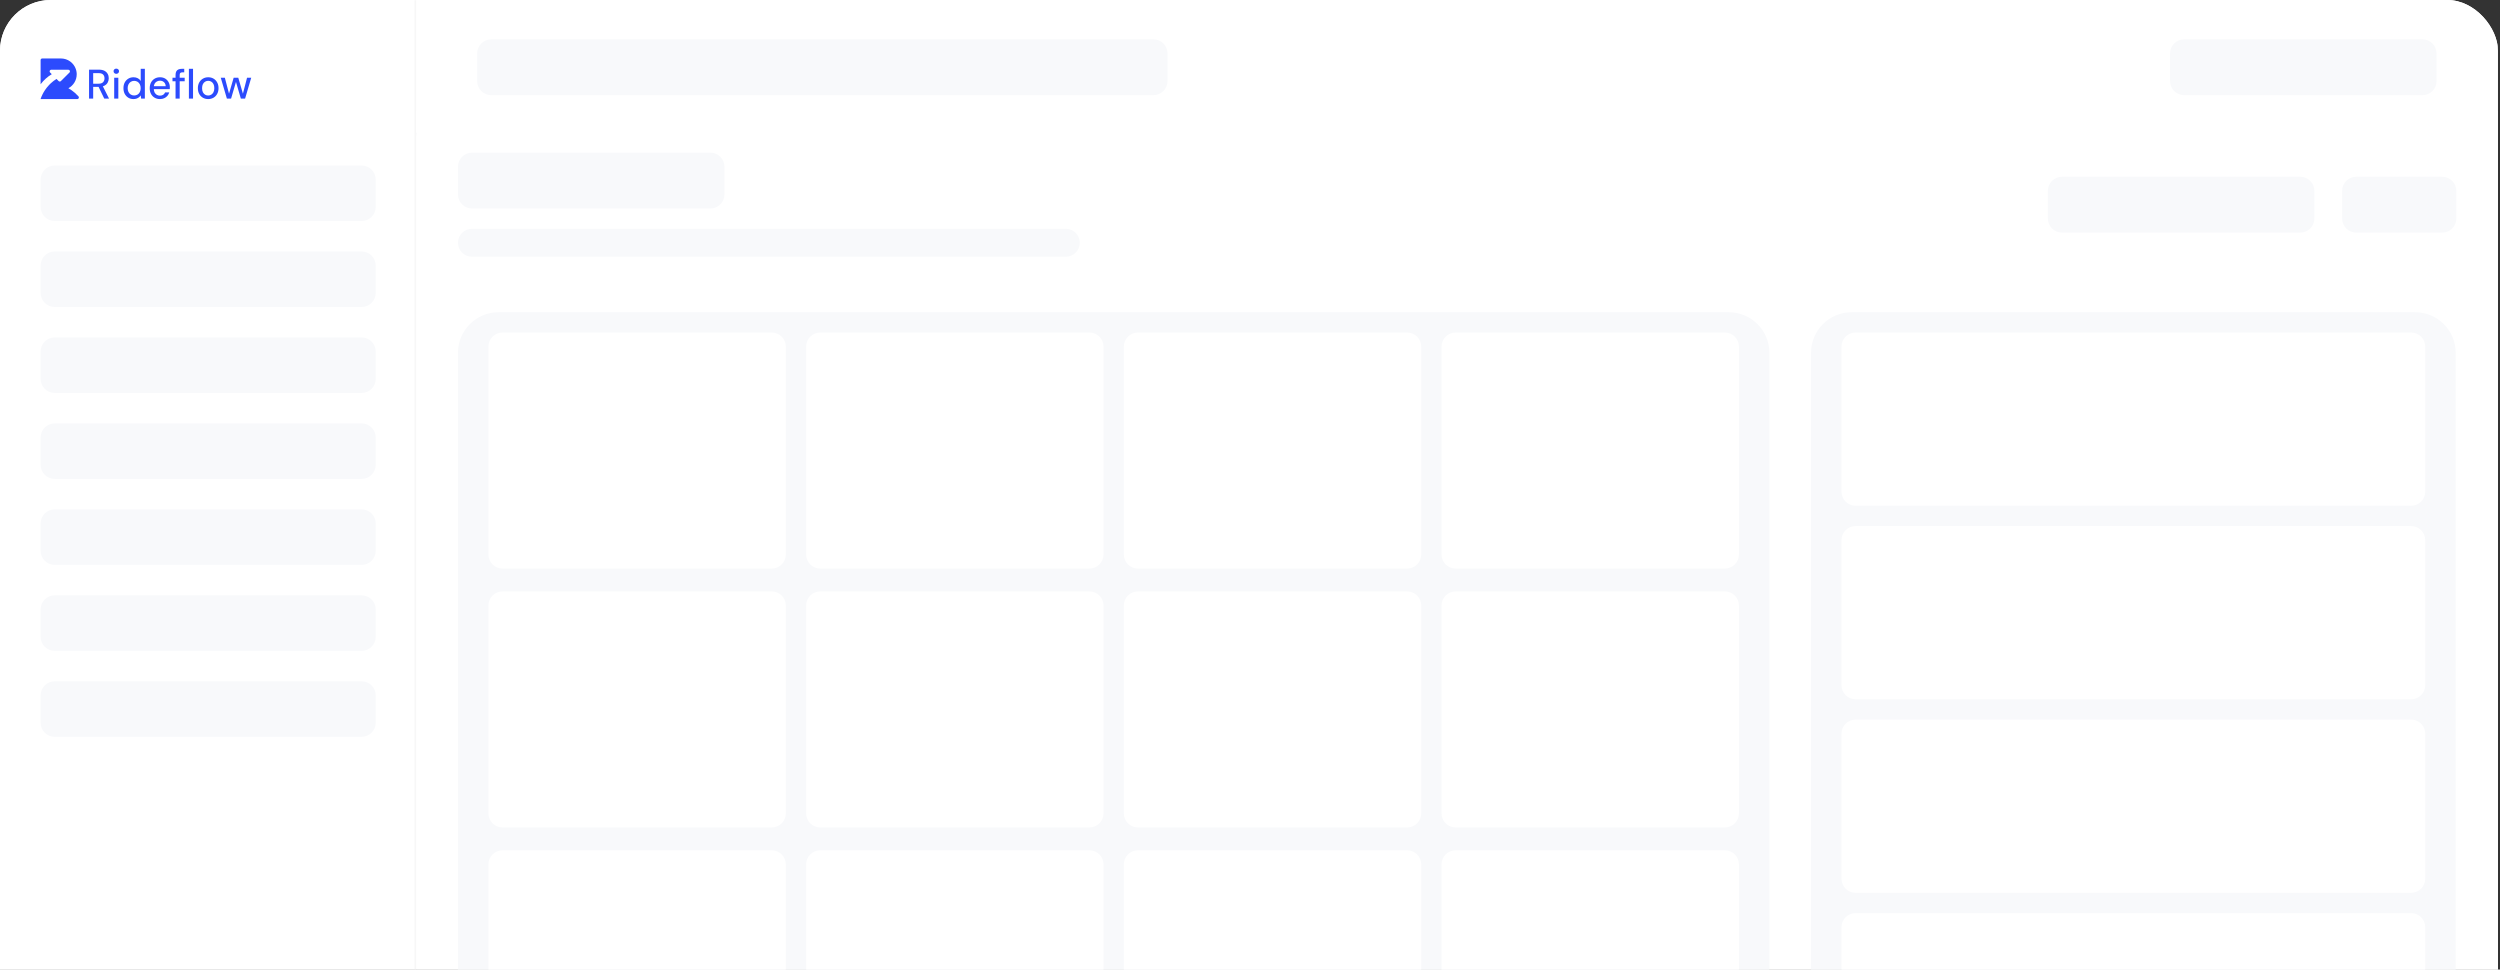 <svg width="985" height="382" viewBox="0 0 985 382" fill="none" xmlns="http://www.w3.org/2000/svg">
<rect x="0" y="0" width="985" height="382" fill="#333333" stroke="none"/>
<g clip-path="url(#clip0_6064_4726)">
<rect width="984.2" height="615.125" rx="20" fill="white"/>
<mask id="path-2-inside-1_6064_4726" fill="white">
<path d="M0 0H164.033V615.125H0V0Z"/>
</mask>
<path d="M0 0H164.033V615.125H0V0Z" fill="white"/>
<path d="M164.033 0H163.35V615.125H164.033H164.717V0H164.033Z" fill="#F5F5F5" mask="url(#path-2-inside-1_6064_4726)"/>
<g clip-path="url(#clip1_6064_4726)">
<path d="M31.084 38.397C31.084 38.751 30.798 39.037 30.445 39.037C30.44 39.037 30.436 39.037 30.432 39.037H30.431C30.426 39.037 30.421 39.037 30.416 39.037H16V38.965C16.427 37.733 17.009 36.573 17.721 35.508C17.722 35.505 17.723 35.504 17.725 35.502C18.217 34.766 18.771 34.076 19.381 33.44C19.578 33.233 19.781 33.033 19.989 32.839C20.686 32.187 21.445 31.601 22.255 31.09L23.099 31.935C23.214 32.051 23.374 32.123 23.551 32.123C23.7 32.123 23.837 32.071 23.946 31.986C23.946 31.986 23.947 31.986 23.947 31.985C23.986 31.954 24.021 31.919 24.052 31.881L26.761 29.183L27.306 28.64C27.356 28.603 27.401 28.558 27.439 28.508C27.439 28.508 27.439 28.508 27.439 28.508C27.519 28.401 27.566 28.268 27.566 28.125C27.566 27.771 27.279 27.484 26.926 27.484H20.283C20.254 27.48 20.224 27.478 20.194 27.478C20.163 27.478 20.134 27.48 20.105 27.484C19.794 27.528 19.555 27.795 19.555 28.119C19.555 28.279 19.614 28.427 19.712 28.539C19.712 28.539 19.712 28.54 19.712 28.54C19.73 28.561 19.75 28.581 19.77 28.598L19.773 28.601L20.398 29.228C19.549 29.735 18.753 30.323 18.021 30.982C17.277 31.651 16.6 32.392 16 33.195V23.592C16.042 23.279 16.309 23.037 16.634 23.037H24.005C26.714 23.037 29.019 24.771 29.873 27.193C30.048 27.689 30.162 28.215 30.206 28.76C30.22 28.928 30.226 29.098 30.226 29.269C30.226 31.647 28.897 33.714 26.942 34.765C27.348 34.992 27.742 35.238 28.123 35.502C28.126 35.504 28.13 35.505 28.132 35.508C29.122 36.191 30.026 36.988 30.825 37.882C30.845 37.903 30.863 37.923 30.882 37.944C30.884 37.947 30.887 37.95 30.889 37.953C30.927 37.996 30.965 38.039 31.001 38.082C31.054 38.175 31.084 38.282 31.084 38.397Z" fill="#2C4BFD"/>
</g>
<path d="M89.39 38.841L86.98 30.635H88.592L90.383 37.473L90.073 37.457L92.06 30.635H93.883L95.87 37.457L95.561 37.473L97.335 30.635H98.98L96.57 38.841H94.893L92.809 31.726H93.135L91.05 38.841H89.39Z" fill="#2C4BFD"/>
<path d="M82.013 39.036C81.243 39.036 80.548 38.857 79.929 38.499C79.321 38.141 78.838 37.642 78.48 37.001C78.133 36.35 77.959 35.601 77.959 34.754C77.959 33.886 78.138 33.131 78.496 32.491C78.855 31.84 79.343 31.335 79.962 30.977C80.581 30.619 81.275 30.439 82.046 30.439C82.828 30.439 83.522 30.619 84.13 30.977C84.738 31.335 85.216 31.834 85.563 32.475C85.921 33.115 86.1 33.87 86.1 34.738C86.1 35.606 85.921 36.361 85.563 37.001C85.216 37.642 84.733 38.141 84.114 38.499C83.495 38.857 82.795 39.036 82.013 39.036ZM82.013 37.636C82.458 37.636 82.86 37.528 83.218 37.31C83.587 37.093 83.88 36.773 84.097 36.35C84.325 35.916 84.439 35.378 84.439 34.738C84.439 34.097 84.331 33.566 84.114 33.142C83.897 32.708 83.604 32.382 83.234 32.165C82.876 31.948 82.48 31.84 82.046 31.84C81.612 31.84 81.21 31.948 80.841 32.165C80.472 32.382 80.174 32.708 79.945 33.142C79.728 33.566 79.62 34.097 79.62 34.738C79.62 35.378 79.728 35.916 79.945 36.35C80.174 36.773 80.467 37.093 80.825 37.31C81.194 37.528 81.59 37.636 82.013 37.636Z" fill="#2C4BFD"/>
<path d="M69.167 38.84V29.527C69.167 28.963 69.26 28.501 69.444 28.143C69.639 27.785 69.922 27.524 70.291 27.361C70.66 27.199 71.105 27.117 71.626 27.117H72.587V28.501H71.886C71.496 28.501 71.213 28.583 71.04 28.745C70.877 28.898 70.796 29.169 70.796 29.56V38.84H69.167ZM67.962 32.018V30.634H72.766V32.018H67.962ZM74.426 38.84V27.117H76.055V38.84H74.426Z" fill="#2C4BFD"/>
<path d="M63.011 39.036C62.23 39.036 61.535 38.857 60.927 38.499C60.319 38.141 59.842 37.642 59.495 37.001C59.158 36.361 58.99 35.617 58.99 34.77C58.99 33.902 59.158 33.148 59.495 32.507C59.842 31.856 60.319 31.351 60.927 30.993C61.535 30.624 62.241 30.439 63.044 30.439C63.847 30.439 64.537 30.619 65.112 30.977C65.687 31.335 66.132 31.812 66.447 32.41C66.762 32.996 66.919 33.647 66.919 34.363C66.919 34.472 66.914 34.591 66.903 34.722C66.903 34.841 66.897 34.977 66.887 35.129H60.178V33.973H65.291C65.258 33.289 65.03 32.757 64.607 32.377C64.184 31.986 63.657 31.791 63.028 31.791C62.583 31.791 62.176 31.894 61.807 32.1C61.438 32.296 61.139 32.589 60.911 32.979C60.694 33.359 60.585 33.842 60.585 34.428V34.884C60.585 35.492 60.694 36.008 60.911 36.431C61.139 36.844 61.438 37.158 61.807 37.376C62.176 37.582 62.577 37.685 63.011 37.685C63.532 37.685 63.961 37.571 64.298 37.343C64.634 37.115 64.884 36.806 65.047 36.415H66.675C66.534 36.914 66.295 37.365 65.959 37.766C65.622 38.157 65.204 38.467 64.705 38.694C64.216 38.922 63.652 39.036 63.011 39.036Z" fill="#2C4BFD"/>
<path d="M52.595 39.036C51.814 39.036 51.124 38.851 50.527 38.482C49.93 38.102 49.464 37.592 49.127 36.952C48.801 36.3 48.639 35.562 48.639 34.737C48.639 33.902 48.801 33.163 49.127 32.523C49.464 31.883 49.93 31.378 50.527 31.009C51.135 30.629 51.83 30.439 52.611 30.439C53.252 30.439 53.816 30.569 54.305 30.83C54.793 31.079 55.173 31.438 55.444 31.904V27.117H57.073V38.84H55.607L55.444 37.571C55.282 37.82 55.07 38.059 54.809 38.287C54.549 38.504 54.234 38.683 53.865 38.824C53.496 38.965 53.073 39.036 52.595 39.036ZM52.856 37.619C53.366 37.619 53.816 37.5 54.207 37.261C54.598 37.022 54.896 36.686 55.103 36.252C55.32 35.817 55.428 35.313 55.428 34.737C55.428 34.162 55.32 33.663 55.103 33.239C54.896 32.805 54.598 32.469 54.207 32.23C53.816 31.98 53.366 31.855 52.856 31.855C52.367 31.855 51.928 31.98 51.537 32.23C51.146 32.469 50.842 32.805 50.625 33.239C50.408 33.663 50.299 34.162 50.299 34.737C50.299 35.313 50.408 35.817 50.625 36.252C50.842 36.686 51.146 37.022 51.537 37.261C51.928 37.5 52.367 37.619 52.856 37.619Z" fill="#2C4BFD"/>
<path d="M44.991 38.84V30.634H46.619V38.84H44.991ZM45.822 29.087C45.507 29.087 45.246 28.99 45.04 28.794C44.844 28.599 44.747 28.349 44.747 28.045C44.747 27.752 44.844 27.514 45.04 27.329C45.246 27.134 45.507 27.036 45.822 27.036C46.125 27.036 46.38 27.134 46.587 27.329C46.793 27.514 46.896 27.752 46.896 28.045C46.896 28.349 46.793 28.599 46.587 28.794C46.38 28.99 46.125 29.087 45.822 29.087Z" fill="#2C4BFD"/>
<path d="M35.084 38.841V27.444H38.943C39.844 27.444 40.582 27.596 41.157 27.899C41.733 28.203 42.156 28.61 42.427 29.121C42.71 29.62 42.851 30.19 42.851 30.83C42.851 31.438 42.71 32.003 42.427 32.524C42.156 33.034 41.727 33.446 41.141 33.761C40.555 34.065 39.806 34.217 38.894 34.217H36.712V38.841H35.084ZM41.076 38.841L38.617 33.777H40.408L42.965 38.841H41.076ZM36.712 32.98H38.829C39.632 32.98 40.224 32.784 40.604 32.393C40.984 31.992 41.174 31.482 41.174 30.863C41.174 30.233 40.989 29.734 40.62 29.365C40.251 28.996 39.654 28.811 38.829 28.811H36.712V32.98Z" fill="#2C4BFD"/>
<path d="M16 70.767C16 67.698 18.488 65.21 21.556 65.21H142.477C145.546 65.21 148.033 67.698 148.033 70.767V81.525C148.033 84.593 145.546 87.081 142.477 87.081H21.556C18.488 87.081 16 84.593 16 81.525V70.767Z" fill="#F8F9FB"/>
<path d="M16 104.638C16 101.569 18.488 99.081 21.556 99.081H142.477C145.546 99.081 148.033 101.569 148.033 104.638V115.396C148.033 118.464 145.546 120.952 142.477 120.952H21.556C18.488 120.952 16 118.464 16 115.396V104.638Z" fill="#F8F9FB"/>
<path d="M16 138.509C16 135.44 18.488 132.952 21.556 132.952H142.477C145.546 132.952 148.033 135.44 148.033 138.509V149.267C148.033 152.336 145.546 154.823 142.477 154.823H21.556C18.488 154.823 16 152.336 16 149.267V138.509Z" fill="#F8F9FB"/>
<path d="M16 172.38C16 169.311 18.488 166.823 21.556 166.823H142.477C145.546 166.823 148.033 169.311 148.033 172.38V183.138C148.033 186.207 145.546 188.694 142.477 188.694H21.556C18.488 188.694 16 186.207 16 183.138V172.38Z" fill="#F8F9FB"/>
<path d="M16 206.251C16 203.182 18.488 200.694 21.556 200.694H142.477C145.546 200.694 148.033 203.182 148.033 206.251V217.009C148.033 220.078 145.546 222.566 142.477 222.566H21.556C18.488 222.566 16 220.078 16 217.009V206.251Z" fill="#F8F9FB"/>
<path d="M16 240.122C16 237.053 18.488 234.566 21.556 234.566H142.477C145.546 234.566 148.033 237.053 148.033 240.122V250.88C148.033 253.949 145.546 256.437 142.477 256.437H21.556C18.488 256.437 16 253.949 16 250.88V240.122Z" fill="#F8F9FB"/>
<path d="M16 273.993C16 270.924 18.488 268.437 21.556 268.437H142.477C145.546 268.437 148.033 270.924 148.033 273.993V284.751C148.033 287.82 145.546 290.308 142.477 290.308H21.556C18.488 290.308 16 287.82 16 284.751V273.993Z" fill="#F8F9FB"/>
<mask id="path-19-inside-2_6064_4726" fill="white">
<path d="M164 0H984V53H164V0Z"/>
</mask>
<path d="M164 0H984V53H164V0Z" fill="white"/>
<path d="M984 53V52.316H164V53V53.684H984V53Z" fill="#E4E5E8" mask="url(#path-19-inside-2_6064_4726)"/>
<path d="M188 21.056C188 17.988 190.488 15.5 193.557 15.5H454.443C457.512 15.5 460 17.988 460 21.056V31.944C460 35.012 457.512 37.5 454.443 37.5H193.557C190.488 37.5 188 35.012 188 31.944V21.056Z" fill="#F8F9FB"/>
<path d="M855 21.056C855 17.988 857.488 15.5 860.557 15.5H954.443C957.512 15.5 960 17.988 960 21.056V31.944C960 35.012 957.512 37.5 954.443 37.5H860.557C857.488 37.5 855 35.012 855 31.944V21.056Z" fill="#F8F9FB"/>
<g clip-path="url(#clip2_6064_4726)">
<rect width="820.167" height="408.678" transform="translate(164.033 43.742)" fill="white"/>
<path d="M180.437 65.702C180.437 62.633 182.924 60.145 185.993 60.145H279.88C282.949 60.145 285.437 62.633 285.437 65.702V76.589C285.437 79.658 282.949 82.145 279.88 82.145H185.993C182.924 82.145 180.437 79.658 180.437 76.589V65.702Z" fill="#F8F9FB"/>
<path d="M180.437 95.645C180.437 92.608 182.899 90.145 185.937 90.145H419.937C422.974 90.145 425.437 92.608 425.437 95.645C425.437 98.683 422.974 101.146 419.937 101.146H185.937C182.899 101.146 180.437 98.683 180.437 95.645Z" fill="#F8F9FB"/>
<path d="M806.861 75.202C806.861 72.133 809.349 69.645 812.417 69.645H906.304C909.373 69.645 911.861 72.133 911.861 75.202V86.089C911.861 89.158 909.373 91.645 906.304 91.645H812.417C809.349 91.645 806.861 89.158 806.861 86.089V75.202Z" fill="#F8F9FB"/>
<path d="M922.796 75.202C922.796 72.133 925.284 69.645 928.353 69.645H962.24C965.309 69.645 967.796 72.133 967.796 75.202V86.089C967.796 89.158 965.309 91.645 962.24 91.645H928.353C925.284 91.645 922.796 89.158 922.796 86.089V75.202Z" fill="#F8F9FB"/>
<path d="M180.437 139.017C180.437 130.18 187.6 123.017 196.437 123.017H681.141C689.978 123.017 697.141 130.18 697.141 139.017V420.017C697.141 428.853 689.978 436.017 681.141 436.017H196.437C187.6 436.017 180.437 428.853 180.437 420.017V139.017Z" fill="#F8F9FB"/>
<path d="M192.437 136.573C192.437 133.504 194.924 131.017 197.993 131.017H304.056C307.125 131.017 309.613 133.504 309.613 136.573V218.46C309.613 221.529 307.125 224.017 304.056 224.017H197.993C194.924 224.017 192.437 221.529 192.437 218.46V136.573Z" fill="white"/>
<path d="M317.613 136.573C317.613 133.504 320.101 131.017 323.169 131.017H429.233C432.301 131.017 434.789 133.504 434.789 136.573V218.46C434.789 221.529 432.301 224.017 429.233 224.017H323.169C320.101 224.017 317.613 221.529 317.613 218.46V136.573Z" fill="white"/>
<path d="M442.789 136.573C442.789 133.504 445.277 131.017 448.346 131.017H554.409C557.478 131.017 559.965 133.504 559.965 136.573V218.46C559.965 221.529 557.478 224.017 554.409 224.017H448.346C445.277 224.017 442.789 221.529 442.789 218.46V136.573Z" fill="white"/>
<path d="M567.965 136.573C567.965 133.504 570.453 131.017 573.522 131.017H679.585C682.654 131.017 685.142 133.504 685.142 136.573V218.46C685.142 221.529 682.654 224.017 679.585 224.017H573.522C570.453 224.017 567.965 221.529 567.965 218.46V136.573Z" fill="white"/>
<path d="M192.437 238.573C192.437 235.504 194.924 233.017 197.993 233.017H304.056C307.125 233.017 309.613 235.504 309.613 238.573V320.46C309.613 323.529 307.125 326.017 304.056 326.017H197.993C194.924 326.017 192.437 323.529 192.437 320.46V238.573Z" fill="white"/>
<path d="M317.613 238.573C317.613 235.504 320.101 233.017 323.169 233.017H429.233C432.301 233.017 434.789 235.504 434.789 238.573V320.46C434.789 323.529 432.301 326.017 429.233 326.017H323.169C320.101 326.017 317.613 323.529 317.613 320.46V238.573Z" fill="white"/>
<path d="M442.789 238.573C442.789 235.504 445.277 233.017 448.346 233.017H554.409C557.478 233.017 559.965 235.504 559.965 238.573V320.46C559.965 323.529 557.478 326.017 554.409 326.017H448.346C445.277 326.017 442.789 323.529 442.789 320.46V238.573Z" fill="white"/>
<path d="M567.965 238.573C567.965 235.504 570.453 233.017 573.522 233.017H679.585C682.654 233.017 685.142 235.504 685.142 238.573V320.46C685.142 323.529 682.654 326.017 679.585 326.017H573.522C570.453 326.017 567.965 323.529 567.965 320.46V238.573Z" fill="white"/>
<path d="M192.437 340.573C192.437 337.504 194.924 335.017 197.993 335.017H304.056C307.125 335.017 309.613 337.504 309.613 340.573V422.46C309.613 425.529 307.125 428.017 304.056 428.017H197.993C194.924 428.017 192.437 425.529 192.437 422.46V340.573Z" fill="white"/>
<path d="M317.613 340.573C317.613 337.504 320.101 335.017 323.169 335.017H429.233C432.301 335.017 434.789 337.504 434.789 340.573V422.46C434.789 425.529 432.301 428.017 429.233 428.017H323.169C320.101 428.017 317.613 425.529 317.613 422.46V340.573Z" fill="white"/>
<path d="M442.789 340.573C442.789 337.504 445.277 335.017 448.346 335.017H554.409C557.478 335.017 559.965 337.504 559.965 340.573V422.46C559.965 425.529 557.478 428.017 554.409 428.017H448.346C445.277 428.017 442.789 425.529 442.789 422.46V340.573Z" fill="white"/>
<path d="M567.965 340.573C567.965 337.504 570.453 335.017 573.522 335.017H679.585C682.654 335.017 685.142 337.504 685.142 340.573V422.46C685.142 425.529 682.654 428.017 679.585 428.017H573.522C570.453 428.017 567.965 425.529 567.965 422.46V340.573Z" fill="white"/>
<path d="M713.545 139.017C713.545 130.18 720.708 123.017 729.545 123.017H951.545C960.381 123.017 967.545 130.18 967.545 139.017V420.017C967.545 428.853 960.381 436.017 951.545 436.017H729.545C720.708 436.017 713.545 428.853 713.545 420.017V139.017Z" fill="#F8F9FB"/>
<path d="M725.545 136.573C725.545 133.504 728.033 131.017 731.101 131.017H949.988C953.057 131.017 955.545 133.504 955.545 136.573V193.71C955.545 196.779 953.057 199.267 949.988 199.267H731.101C728.033 199.267 725.545 196.779 725.545 193.71V136.573Z" fill="white"/>
<path d="M725.545 212.823C725.545 209.754 728.033 207.267 731.101 207.267H949.988C953.057 207.267 955.545 209.754 955.545 212.823V269.96C955.545 273.029 953.057 275.517 949.988 275.517H731.101C728.033 275.517 725.545 273.029 725.545 269.96V212.823Z" fill="white"/>
<path d="M725.545 289.073C725.545 286.004 728.033 283.517 731.101 283.517H949.988C953.057 283.517 955.545 286.004 955.545 289.073V346.21C955.545 349.279 953.057 351.767 949.988 351.767H731.101C728.033 351.767 725.545 349.279 725.545 346.21V289.073Z" fill="white"/>
<path d="M725.545 365.323C725.545 362.254 728.033 359.767 731.101 359.767H949.988C953.057 359.767 955.545 362.254 955.545 365.323V422.46C955.545 425.529 953.057 428.017 949.988 428.017H731.101C728.033 428.017 725.545 425.529 725.545 422.46V365.323Z" fill="white"/>
</g>
</g>
<defs>
<clipPath id="clip0_6064_4726">
<rect width="984.2" height="615.125" rx="20" fill="white"/>
</clipPath>
<clipPath id="clip1_6064_4726">
<rect width="15.084" height="16" fill="white" transform="translate(16 23.036)"/>
</clipPath>
<clipPath id="clip2_6064_4726">
<rect width="820.167" height="408.678" fill="white" transform="translate(164.033 43.742)"/>
</clipPath>
</defs>
</svg>
